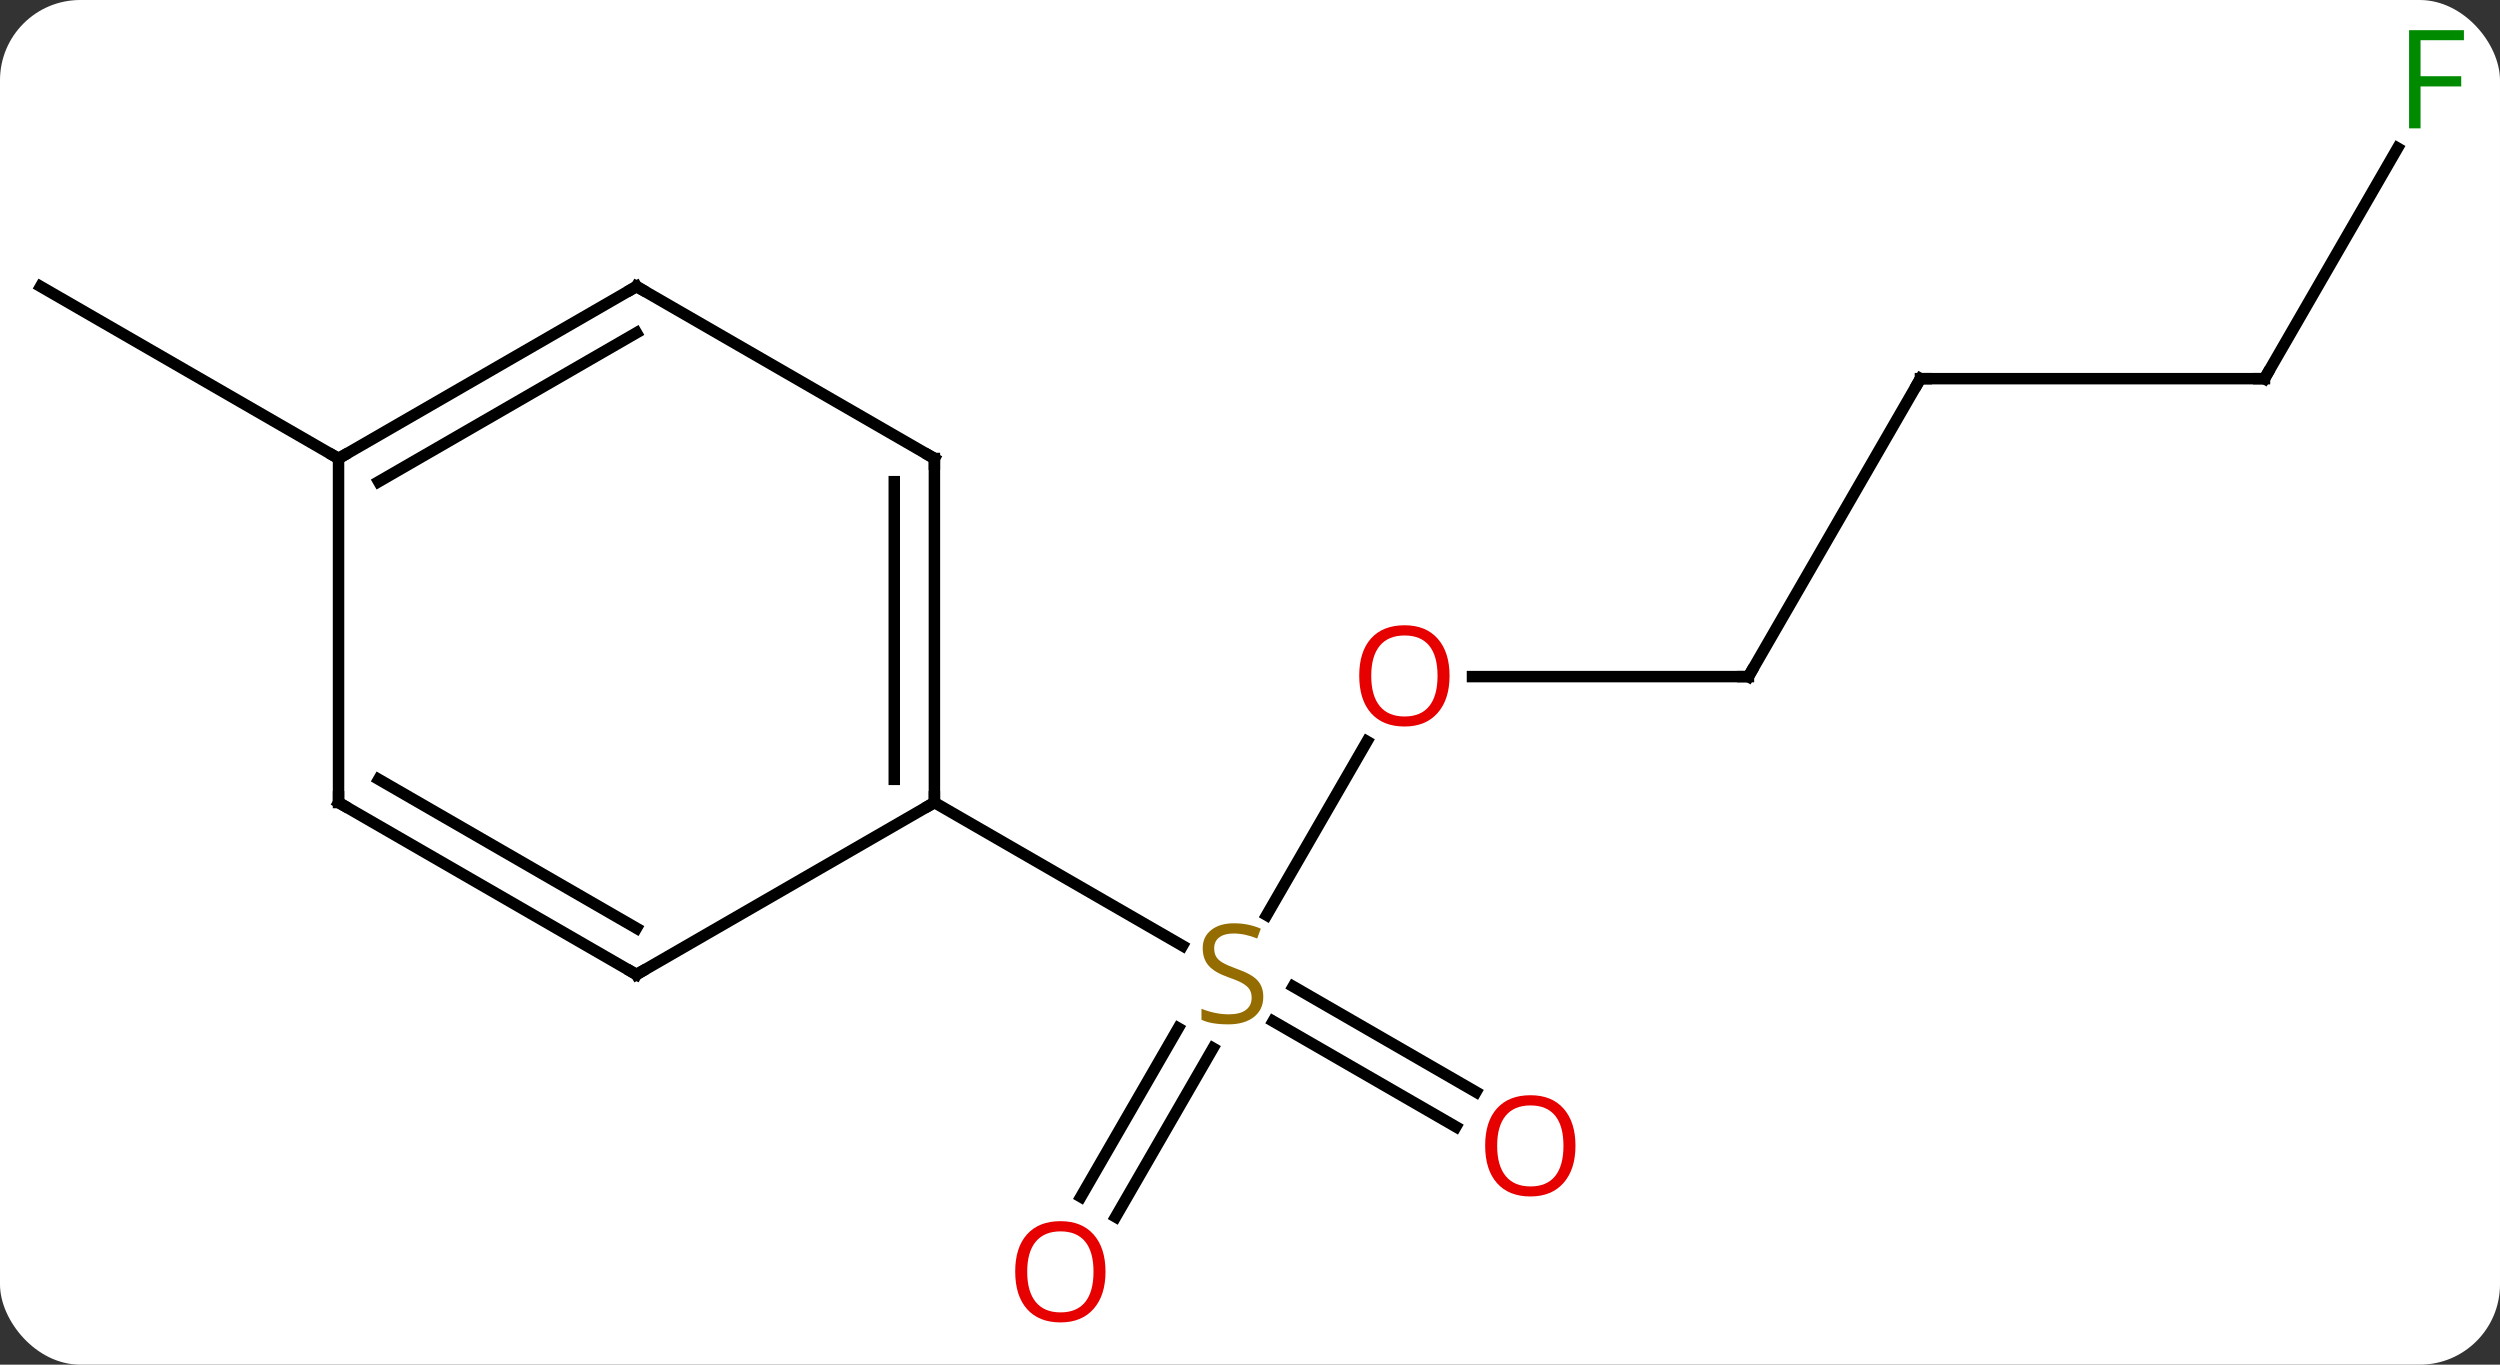 <svg width="218" viewBox="0 0 218 119" style="fill-opacity:1; color-rendering:auto; color-interpolation:auto; text-rendering:auto; stroke:black; stroke-linecap:square; stroke-miterlimit:10; shape-rendering:auto; stroke-opacity:1; fill:black; stroke-dasharray:none; font-weight:normal; stroke-width:1; font-family:'Open Sans'; font-style:normal; stroke-linejoin:miter; font-size:12; stroke-dashoffset:0; image-rendering:auto;" height="119" class="cas-substance-image" xmlns:xlink="http://www.w3.org/1999/xlink" xmlns="http://www.w3.org/2000/svg"><rect x="0" y="0" width="218" height="119" fill="#333333" stroke="none"/><svg class="cas-substance-single-component"><rect y="0" x="0" width="218" stroke="none" ry="7" rx="7" height="119" fill="white" class="cas-substance-group"/><svg y="0" x="0" width="218" viewBox="0 0 218 119" style="fill:black;" height="119" class="cas-substance-single-component-image"><svg><g><g transform="translate(108,59)" style="text-rendering:geometricPrecision; color-rendering:optimizeQuality; color-interpolation:linearRGB; stroke-linecap:butt; image-rendering:optimizeQuality;"><line y2="5.648" y1="20.803" x2="11.202" x1="2.452" style="fill:none;"/><line y2="45.366" y1="30.649" x2="-13.749" x1="-5.253" style="fill:none;"/><line y2="47.116" y1="32.399" x2="-10.718" x1="-2.222" style="fill:none;"/><line y2="39.254" y1="30.052" x2="18.954" x1="3.015" style="fill:none;"/><line y2="36.223" y1="27.021" x2="20.704" x1="4.765" style="fill:none;"/><line y2="10.98" y1="23.469" x2="-26.52" x1="-4.886" style="fill:none;"/><line y2="0" y1="0" x2="44.463" x1="20.401" style="fill:none;"/><line y2="-25.98" y1="0" x2="59.463" x1="44.463" style="fill:none;"/><line y2="-25.98" y1="-25.98" x2="89.463" x1="59.463" style="fill:none;"/><line y2="-46.09" y1="-25.98" x2="101.072" x1="89.463" style="fill:none;"/><line y2="-19.02" y1="-34.02" x2="-78.48" x1="-104.463" style="fill:none;"/><line y2="-19.02" y1="10.98" x2="-26.52" x1="-26.52" style="fill:none;"/><line y2="-16.999" y1="8.959" x2="-30.02" x1="-30.02" style="fill:none;"/><line y2="25.98" y1="10.98" x2="-52.5" x1="-26.52" style="fill:none;"/><line y2="-34.02" y1="-19.02" x2="-52.5" x1="-26.52" style="fill:none;"/><line y2="10.98" y1="25.98" x2="-78.48" x1="-52.5" style="fill:none;"/><line y2="8.959" y1="21.939" x2="-74.98" x1="-52.5" style="fill:none;"/><line y2="-19.02" y1="-34.02" x2="-78.48" x1="-52.5" style="fill:none;"/><line y2="-16.999" y1="-29.979" x2="-74.98" x1="-52.5" style="fill:none;"/><line y2="-19.02" y1="10.98" x2="-78.48" x1="-78.48" style="fill:none;"/></g><g transform="translate(108,59)" style="fill:rgb(148,108,0); text-rendering:geometricPrecision; color-rendering:optimizeQuality; image-rendering:optimizeQuality; font-family:'Open Sans'; stroke:rgb(148,108,0); color-interpolation:linearRGB;"><path style="stroke:none;" d="M2.158 27.918 Q2.158 29.043 1.338 29.683 Q0.518 30.324 -0.889 30.324 Q-2.42 30.324 -3.232 29.918 L-3.232 28.964 Q-2.701 29.183 -2.084 29.316 Q-1.467 29.449 -0.857 29.449 Q0.143 29.449 0.643 29.066 Q1.143 28.683 1.143 28.011 Q1.143 27.574 0.963 27.285 Q0.783 26.996 0.369 26.753 Q-0.045 26.511 -0.904 26.214 Q-2.092 25.793 -2.607 25.207 Q-3.123 24.621 -3.123 23.668 Q-3.123 22.683 -2.381 22.097 Q-1.639 21.511 -0.404 21.511 Q0.861 21.511 1.94 21.98 L1.627 22.839 Q0.565 22.402 -0.435 22.402 Q-1.232 22.402 -1.678 22.738 Q-2.123 23.074 -2.123 23.683 Q-2.123 24.121 -1.959 24.41 Q-1.795 24.699 -1.404 24.933 Q-1.014 25.168 -0.201 25.464 Q1.143 25.933 1.651 26.488 Q2.158 27.043 2.158 27.918 Z"/><path style="fill:rgb(230,0,0); stroke:none;" d="M18.401 -0.07 Q18.401 1.992 17.361 3.172 Q16.322 4.352 14.479 4.352 Q12.588 4.352 11.557 3.188 Q10.525 2.023 10.525 -0.086 Q10.525 -2.18 11.557 -3.328 Q12.588 -4.477 14.479 -4.477 Q16.338 -4.477 17.369 -3.305 Q18.401 -2.133 18.401 -0.07 ZM11.572 -0.07 Q11.572 1.664 12.315 2.57 Q13.057 3.477 14.479 3.477 Q15.9 3.477 16.627 2.578 Q17.354 1.68 17.354 -0.07 Q17.354 -1.805 16.627 -2.695 Q15.9 -3.586 14.479 -3.586 Q13.057 -3.586 12.315 -2.688 Q11.572 -1.789 11.572 -0.07 Z"/><path style="fill:rgb(230,0,0); stroke:none;" d="M-11.6 51.893 Q-11.6 53.955 -12.639 55.135 Q-13.678 56.315 -15.521 56.315 Q-17.412 56.315 -18.443 55.151 Q-19.474 53.986 -19.474 51.877 Q-19.474 49.783 -18.443 48.635 Q-17.412 47.486 -15.521 47.486 Q-13.662 47.486 -12.631 48.658 Q-11.6 49.83 -11.6 51.893 ZM-18.428 51.893 Q-18.428 53.627 -17.685 54.533 Q-16.943 55.44 -15.521 55.44 Q-14.1 55.44 -13.373 54.541 Q-12.646 53.643 -12.646 51.893 Q-12.646 50.158 -13.373 49.268 Q-14.1 48.377 -15.521 48.377 Q-16.943 48.377 -17.685 49.276 Q-18.428 50.174 -18.428 51.893 Z"/><path style="fill:rgb(230,0,0); stroke:none;" d="M29.381 40.91 Q29.381 42.972 28.341 44.152 Q27.302 45.332 25.459 45.332 Q23.568 45.332 22.537 44.167 Q21.506 43.003 21.506 40.894 Q21.506 38.8 22.537 37.652 Q23.568 36.503 25.459 36.503 Q27.318 36.503 28.349 37.675 Q29.381 38.847 29.381 40.91 ZM22.552 40.91 Q22.552 42.644 23.295 43.55 Q24.037 44.457 25.459 44.457 Q26.881 44.457 27.607 43.558 Q28.334 42.66 28.334 40.91 Q28.334 39.175 27.607 38.285 Q26.881 37.394 25.459 37.394 Q24.037 37.394 23.295 38.292 Q22.552 39.191 22.552 40.91 Z"/></g><g transform="translate(108,59)" style="stroke-linecap:butt; text-rendering:geometricPrecision; color-rendering:optimizeQuality; image-rendering:optimizeQuality; font-family:'Open Sans'; color-interpolation:linearRGB; stroke-miterlimit:5;"><path style="fill:none;" d="M43.963 -0 L44.463 0 L44.713 -0.433"/><path style="fill:none;" d="M59.213 -25.547 L59.463 -25.98 L59.963 -25.98"/><path style="fill:none;" d="M88.963 -25.98 L89.463 -25.98 L89.713 -26.413"/><path style="fill:rgb(0,138,0); stroke:none;" d="M103.072 -47.807 L102.072 -47.807 L102.072 -56.369 L106.854 -56.369 L106.854 -55.494 L103.072 -55.494 L103.072 -52.354 L106.619 -52.354 L106.619 -51.463 L103.072 -51.463 L103.072 -47.807 Z"/><path style="fill:none;" d="M-26.52 10.48 L-26.52 10.98 L-26.953 11.23"/><path style="fill:none;" d="M-26.52 -18.52 L-26.52 -19.02 L-26.953 -19.27"/><path style="fill:none;" d="M-52.067 25.73 L-52.5 25.98 L-52.933 25.73"/><path style="fill:none;" d="M-52.067 -33.77 L-52.5 -34.02 L-52.933 -33.77"/><path style="fill:none;" d="M-78.047 11.23 L-78.48 10.98 L-78.48 10.48"/><path style="fill:none;" d="M-78.047 -19.27 L-78.48 -19.02 L-78.913 -19.27"/></g></g></svg></svg></svg></svg>